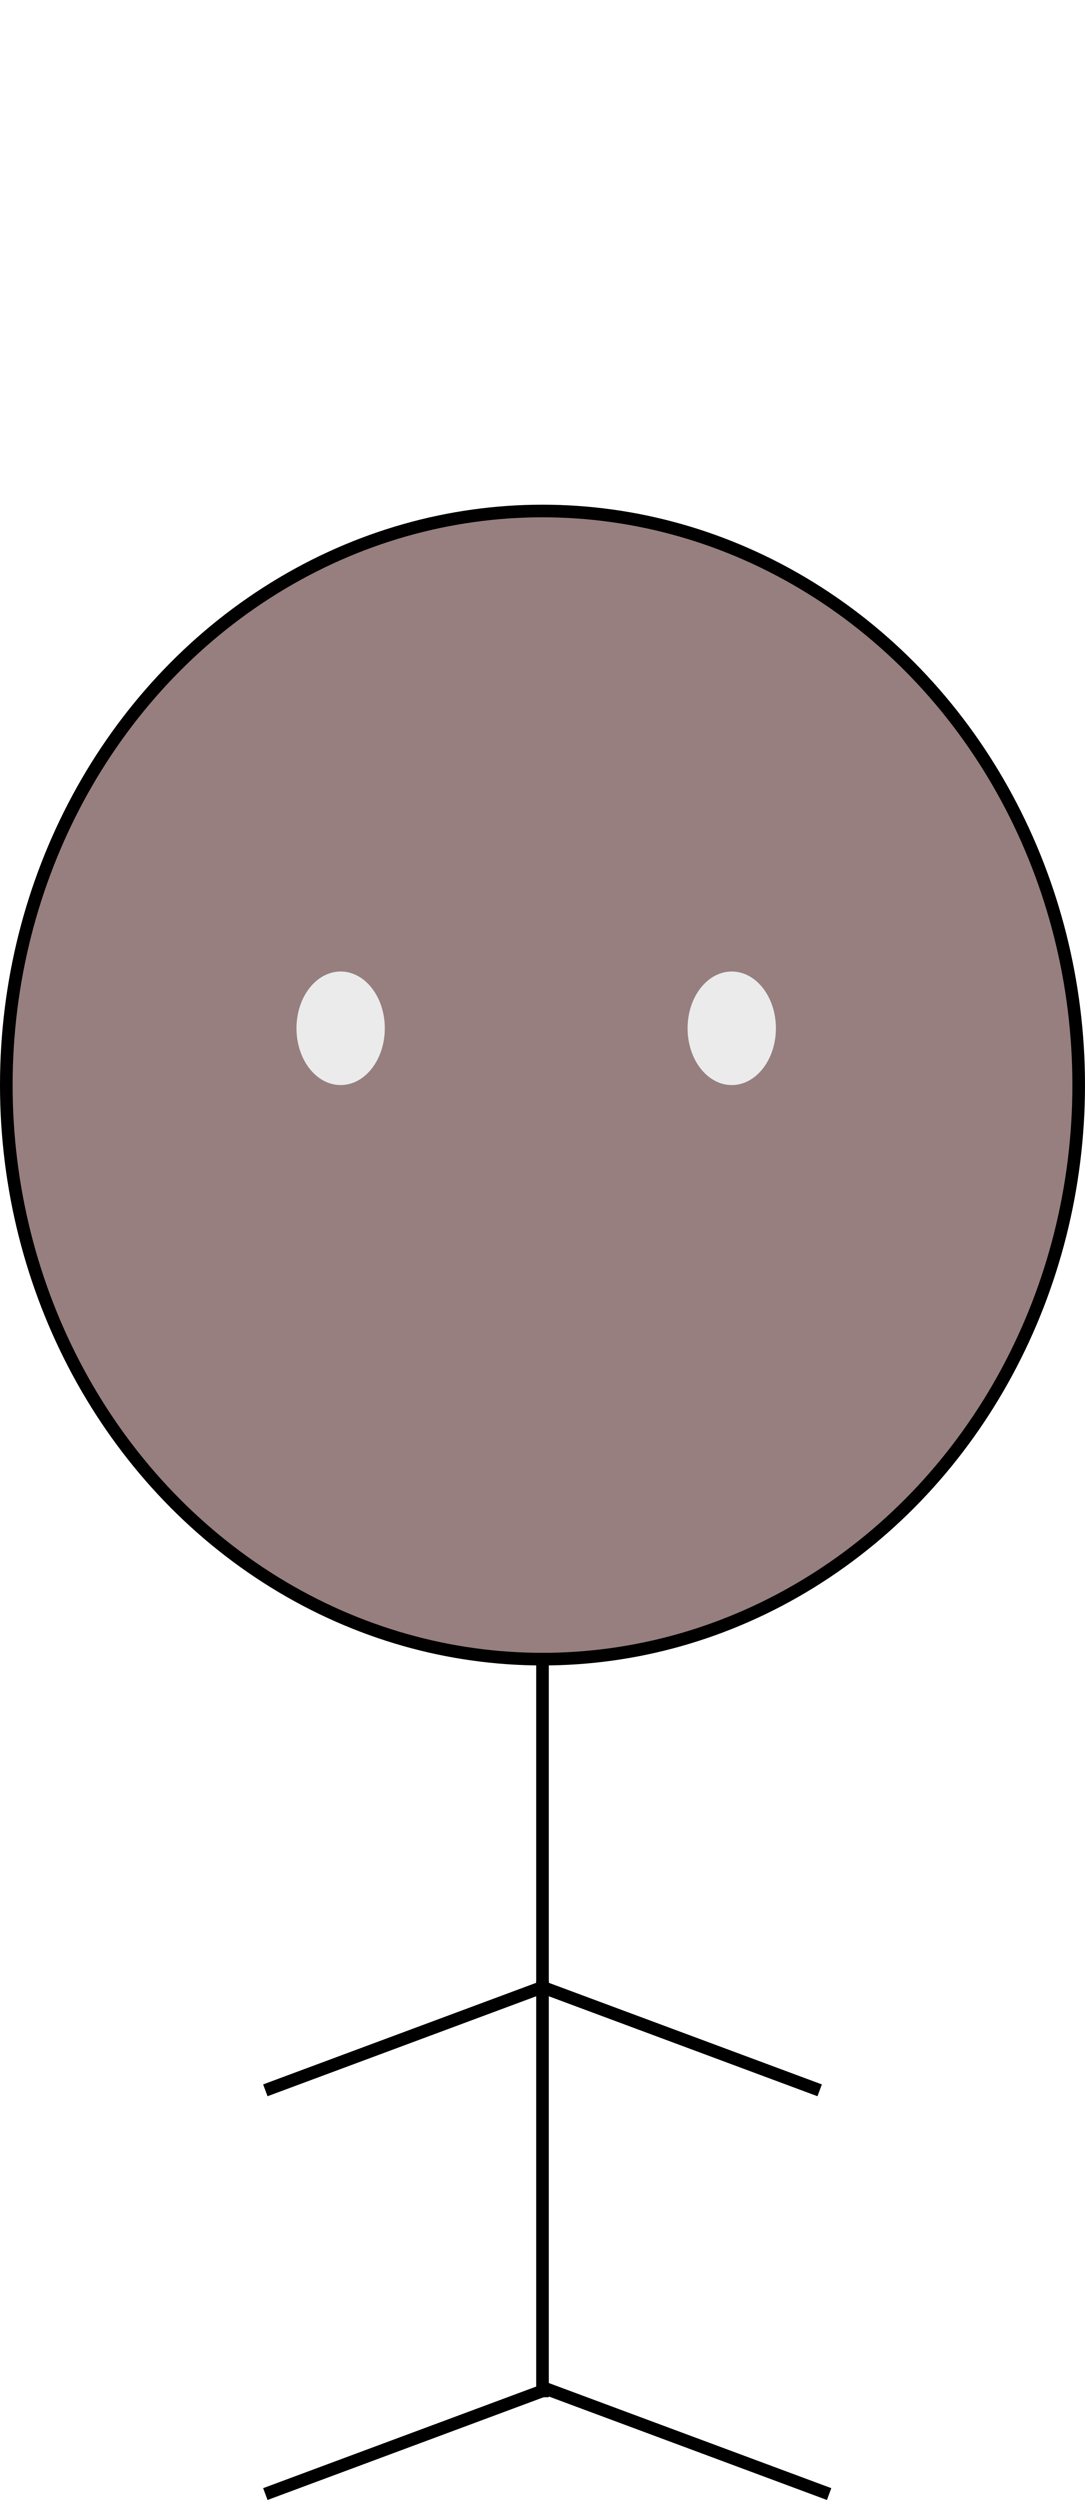 <?xml version="1.0" encoding="UTF-8" standalone="no"?><!-- Generator: Gravit.io --><svg xmlns="http://www.w3.org/2000/svg" xmlns:xlink="http://www.w3.org/1999/xlink" style="isolation:isolate" viewBox="0 0 86 198.143" width="86pt" height="198.143pt"><defs><clipPath id="_clipPath_jbs28TQmk8WBIVnZWHAi2cZQWagXGIN1"><rect width="86" height="198.143"/></clipPath></defs><g clip-path="url(#_clipPath_jbs28TQmk8WBIVnZWHAi2cZQWagXGIN1)"><defs><filter id="ZIVsJwoFT25pLo0fntwCtztvAAz23aah" x="-200%" y="-200%" width="400%" height="400%" filterUnits="objectBoundingBox" color-interpolation-filters="sRGB"><feOffset xmlns="http://www.w3.org/2000/svg" in="SourceGraphic" dx="0" dy="0"/><feGaussianBlur xmlns="http://www.w3.org/2000/svg" stdDeviation="2.147" result="pf_100_offsetBlur"/><feComposite xmlns="http://www.w3.org/2000/svg" in="SourceGraphic" in2="pf_100_offsetBlur" result="pf_100_inverse" operator="out"/><feFlood xmlns="http://www.w3.org/2000/svg" flood-color="#000000" flood-opacity="0.5" result="pf_100_color"/><feComposite xmlns="http://www.w3.org/2000/svg" in="pf_100_color" in2="pf_100_inverse" operator="in" result="pf_100_shadow"/><feComposite xmlns="http://www.w3.org/2000/svg" in="pf_100_shadow" in2="SourceGraphic" operator="over"/></filter></defs><g filter="url(#ZIVsJwoFT25pLo0fntwCtztvAAz23aah)"><ellipse vector-effect="non-scaling-stroke" cx="43" cy="86" rx="42.5" ry="45.5" fill="rgb(151,127,127)" stroke-width="1" stroke="rgb(0,0,0)" stroke-linejoin="miter" stroke-linecap="square" stroke-miterlimit="3"/></g><ellipse vector-effect="non-scaling-stroke" cx="27" cy="81.5" rx="3.5" ry="4.5" fill="rgb(235,235,235)"/><ellipse vector-effect="non-scaling-stroke" cx="58" cy="81.5" rx="3.5" ry="4.5" fill="rgb(235,235,235)"/><line x1="43" y1="131.5" x2="43" y2="157.5" vector-effect="non-scaling-stroke" stroke-width="1" stroke="rgb(0,0,0)" stroke-linejoin="miter" stroke-linecap="square" stroke-miterlimit="3"/><line x1="64.5" y1="165.5" x2="43" y2="157.5" vector-effect="non-scaling-stroke" stroke-width="1" stroke="rgb(0,0,0)" stroke-linejoin="miter" stroke-linecap="square" stroke-miterlimit="3"/><line x1="65.25" y1="197.5" x2="43.75" y2="189.5" vector-effect="non-scaling-stroke" stroke-width="1" stroke="rgb(0,0,0)" stroke-linejoin="miter" stroke-linecap="square" stroke-miterlimit="3"/><line x1="21.5" y1="165.5" x2="43" y2="157.5" vector-effect="non-scaling-stroke" stroke-width="1" stroke="rgb(0,0,0)" stroke-linejoin="miter" stroke-linecap="square" stroke-miterlimit="3"/><line x1="21.5" y1="197.5" x2="43" y2="189.5" vector-effect="non-scaling-stroke" stroke-width="1" stroke="rgb(0,0,0)" stroke-linejoin="miter" stroke-linecap="square" stroke-miterlimit="3"/><line x1="43" y1="157.5" x2="43" y2="189.5" vector-effect="non-scaling-stroke" stroke-width="1" stroke="rgb(0,0,0)" stroke-linejoin="miter" stroke-linecap="square" stroke-miterlimit="3"/></g></svg>
